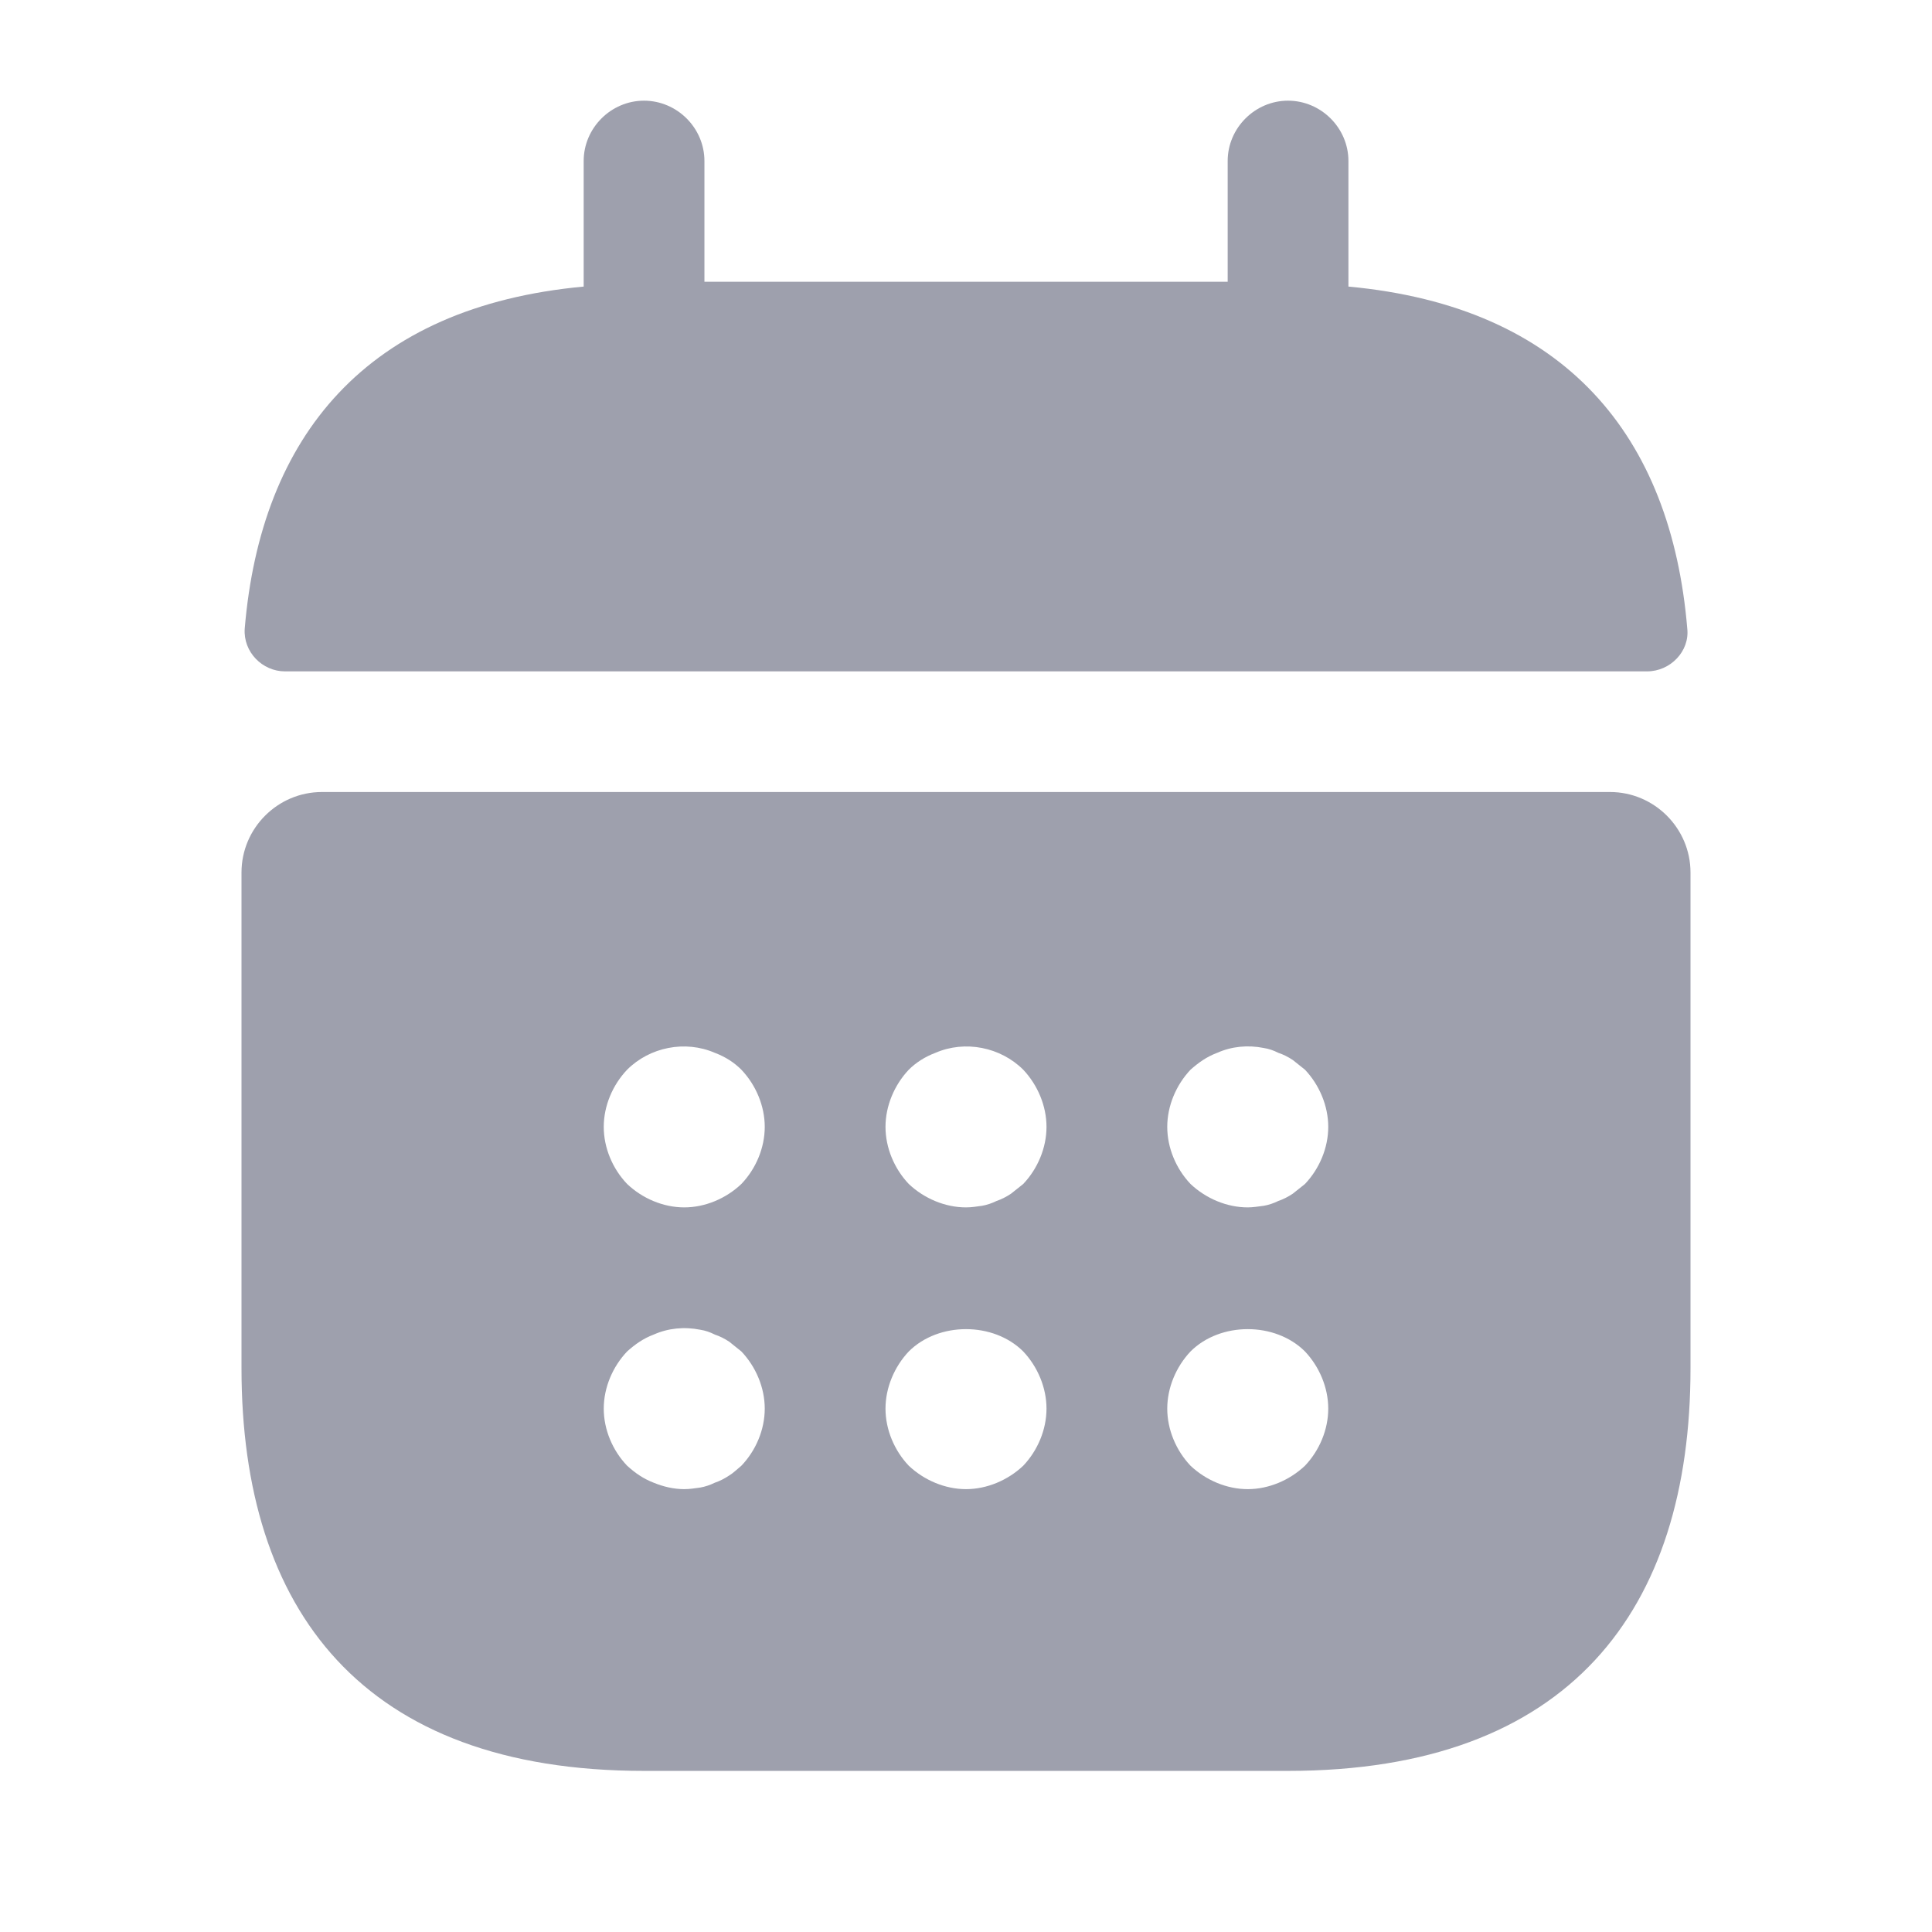 <svg width="18" height="18" viewBox="0 0 18 18" fill="none" xmlns="http://www.w3.org/2000/svg">
<path d="M12.563 2.67V1.5C12.563 1.192 12.308 0.938 12 0.938C11.693 0.938 11.438 1.192 11.438 1.5V2.625H6.563V1.5C6.563 1.192 6.308 0.938 6 0.938C5.693 0.938 5.438 1.192 5.438 1.5V2.67C3.413 2.857 2.43 4.065 2.28 5.857C2.265 6.075 2.445 6.255 2.655 6.255H15.345C15.563 6.255 15.743 6.067 15.72 5.857C15.57 4.065 14.588 2.857 12.563 2.67Z" fill="#9EA0AD"/>
<path d="M15 7.379H3C2.587 7.379 2.25 7.716 2.25 8.129V12.749C2.25 14.999 3.375 16.499 6 16.499H12C14.625 16.499 15.75 14.999 15.75 12.749V8.129C15.75 7.716 15.412 7.379 15 7.379ZM6.907 13.656C6.87 13.686 6.832 13.724 6.795 13.746C6.75 13.776 6.705 13.799 6.66 13.814C6.615 13.836 6.57 13.851 6.525 13.859C6.473 13.866 6.428 13.874 6.375 13.874C6.277 13.874 6.18 13.851 6.09 13.814C5.992 13.776 5.918 13.724 5.843 13.656C5.707 13.514 5.625 13.319 5.625 13.124C5.625 12.929 5.707 12.734 5.843 12.591C5.918 12.524 5.992 12.471 6.09 12.434C6.225 12.374 6.375 12.359 6.525 12.389C6.57 12.396 6.615 12.411 6.66 12.434C6.705 12.449 6.75 12.471 6.795 12.501C6.832 12.531 6.87 12.561 6.907 12.591C7.043 12.734 7.125 12.929 7.125 13.124C7.125 13.319 7.043 13.514 6.907 13.656ZM6.907 11.031C6.765 11.166 6.57 11.249 6.375 11.249C6.18 11.249 5.985 11.166 5.843 11.031C5.707 10.889 5.625 10.694 5.625 10.499C5.625 10.304 5.707 10.109 5.843 9.966C6.053 9.756 6.383 9.689 6.66 9.809C6.758 9.846 6.84 9.899 6.907 9.966C7.043 10.109 7.125 10.304 7.125 10.499C7.125 10.694 7.043 10.889 6.907 11.031ZM9.533 13.656C9.39 13.791 9.195 13.874 9 13.874C8.805 13.874 8.61 13.791 8.467 13.656C8.332 13.514 8.25 13.319 8.25 13.124C8.25 12.929 8.332 12.734 8.467 12.591C8.745 12.314 9.255 12.314 9.533 12.591C9.668 12.734 9.75 12.929 9.75 13.124C9.75 13.319 9.668 13.514 9.533 13.656ZM9.533 11.031C9.495 11.061 9.457 11.091 9.42 11.121C9.375 11.151 9.33 11.174 9.285 11.189C9.24 11.211 9.195 11.226 9.15 11.234C9.098 11.241 9.053 11.249 9 11.249C8.805 11.249 8.61 11.166 8.467 11.031C8.332 10.889 8.25 10.694 8.25 10.499C8.25 10.304 8.332 10.109 8.467 9.966C8.535 9.899 8.617 9.846 8.715 9.809C8.992 9.689 9.322 9.756 9.533 9.966C9.668 10.109 9.75 10.304 9.75 10.499C9.75 10.694 9.668 10.889 9.533 11.031ZM12.158 13.656C12.015 13.791 11.82 13.874 11.625 13.874C11.43 13.874 11.235 13.791 11.092 13.656C10.957 13.514 10.875 13.319 10.875 13.124C10.875 12.929 10.957 12.734 11.092 12.591C11.37 12.314 11.88 12.314 12.158 12.591C12.293 12.734 12.375 12.929 12.375 13.124C12.375 13.319 12.293 13.514 12.158 13.656ZM12.158 11.031C12.12 11.061 12.082 11.091 12.045 11.121C12 11.151 11.955 11.174 11.91 11.189C11.865 11.211 11.82 11.226 11.775 11.234C11.723 11.241 11.67 11.249 11.625 11.249C11.43 11.249 11.235 11.166 11.092 11.031C10.957 10.889 10.875 10.694 10.875 10.499C10.875 10.304 10.957 10.109 11.092 9.966C11.168 9.899 11.242 9.846 11.34 9.809C11.475 9.749 11.625 9.734 11.775 9.764C11.82 9.771 11.865 9.786 11.91 9.809C11.955 9.824 12 9.846 12.045 9.876C12.082 9.906 12.12 9.936 12.158 9.966C12.293 10.109 12.375 10.304 12.375 10.499C12.375 10.694 12.293 10.889 12.158 11.031Z" fill="#9EA0AD"/>
</svg>
